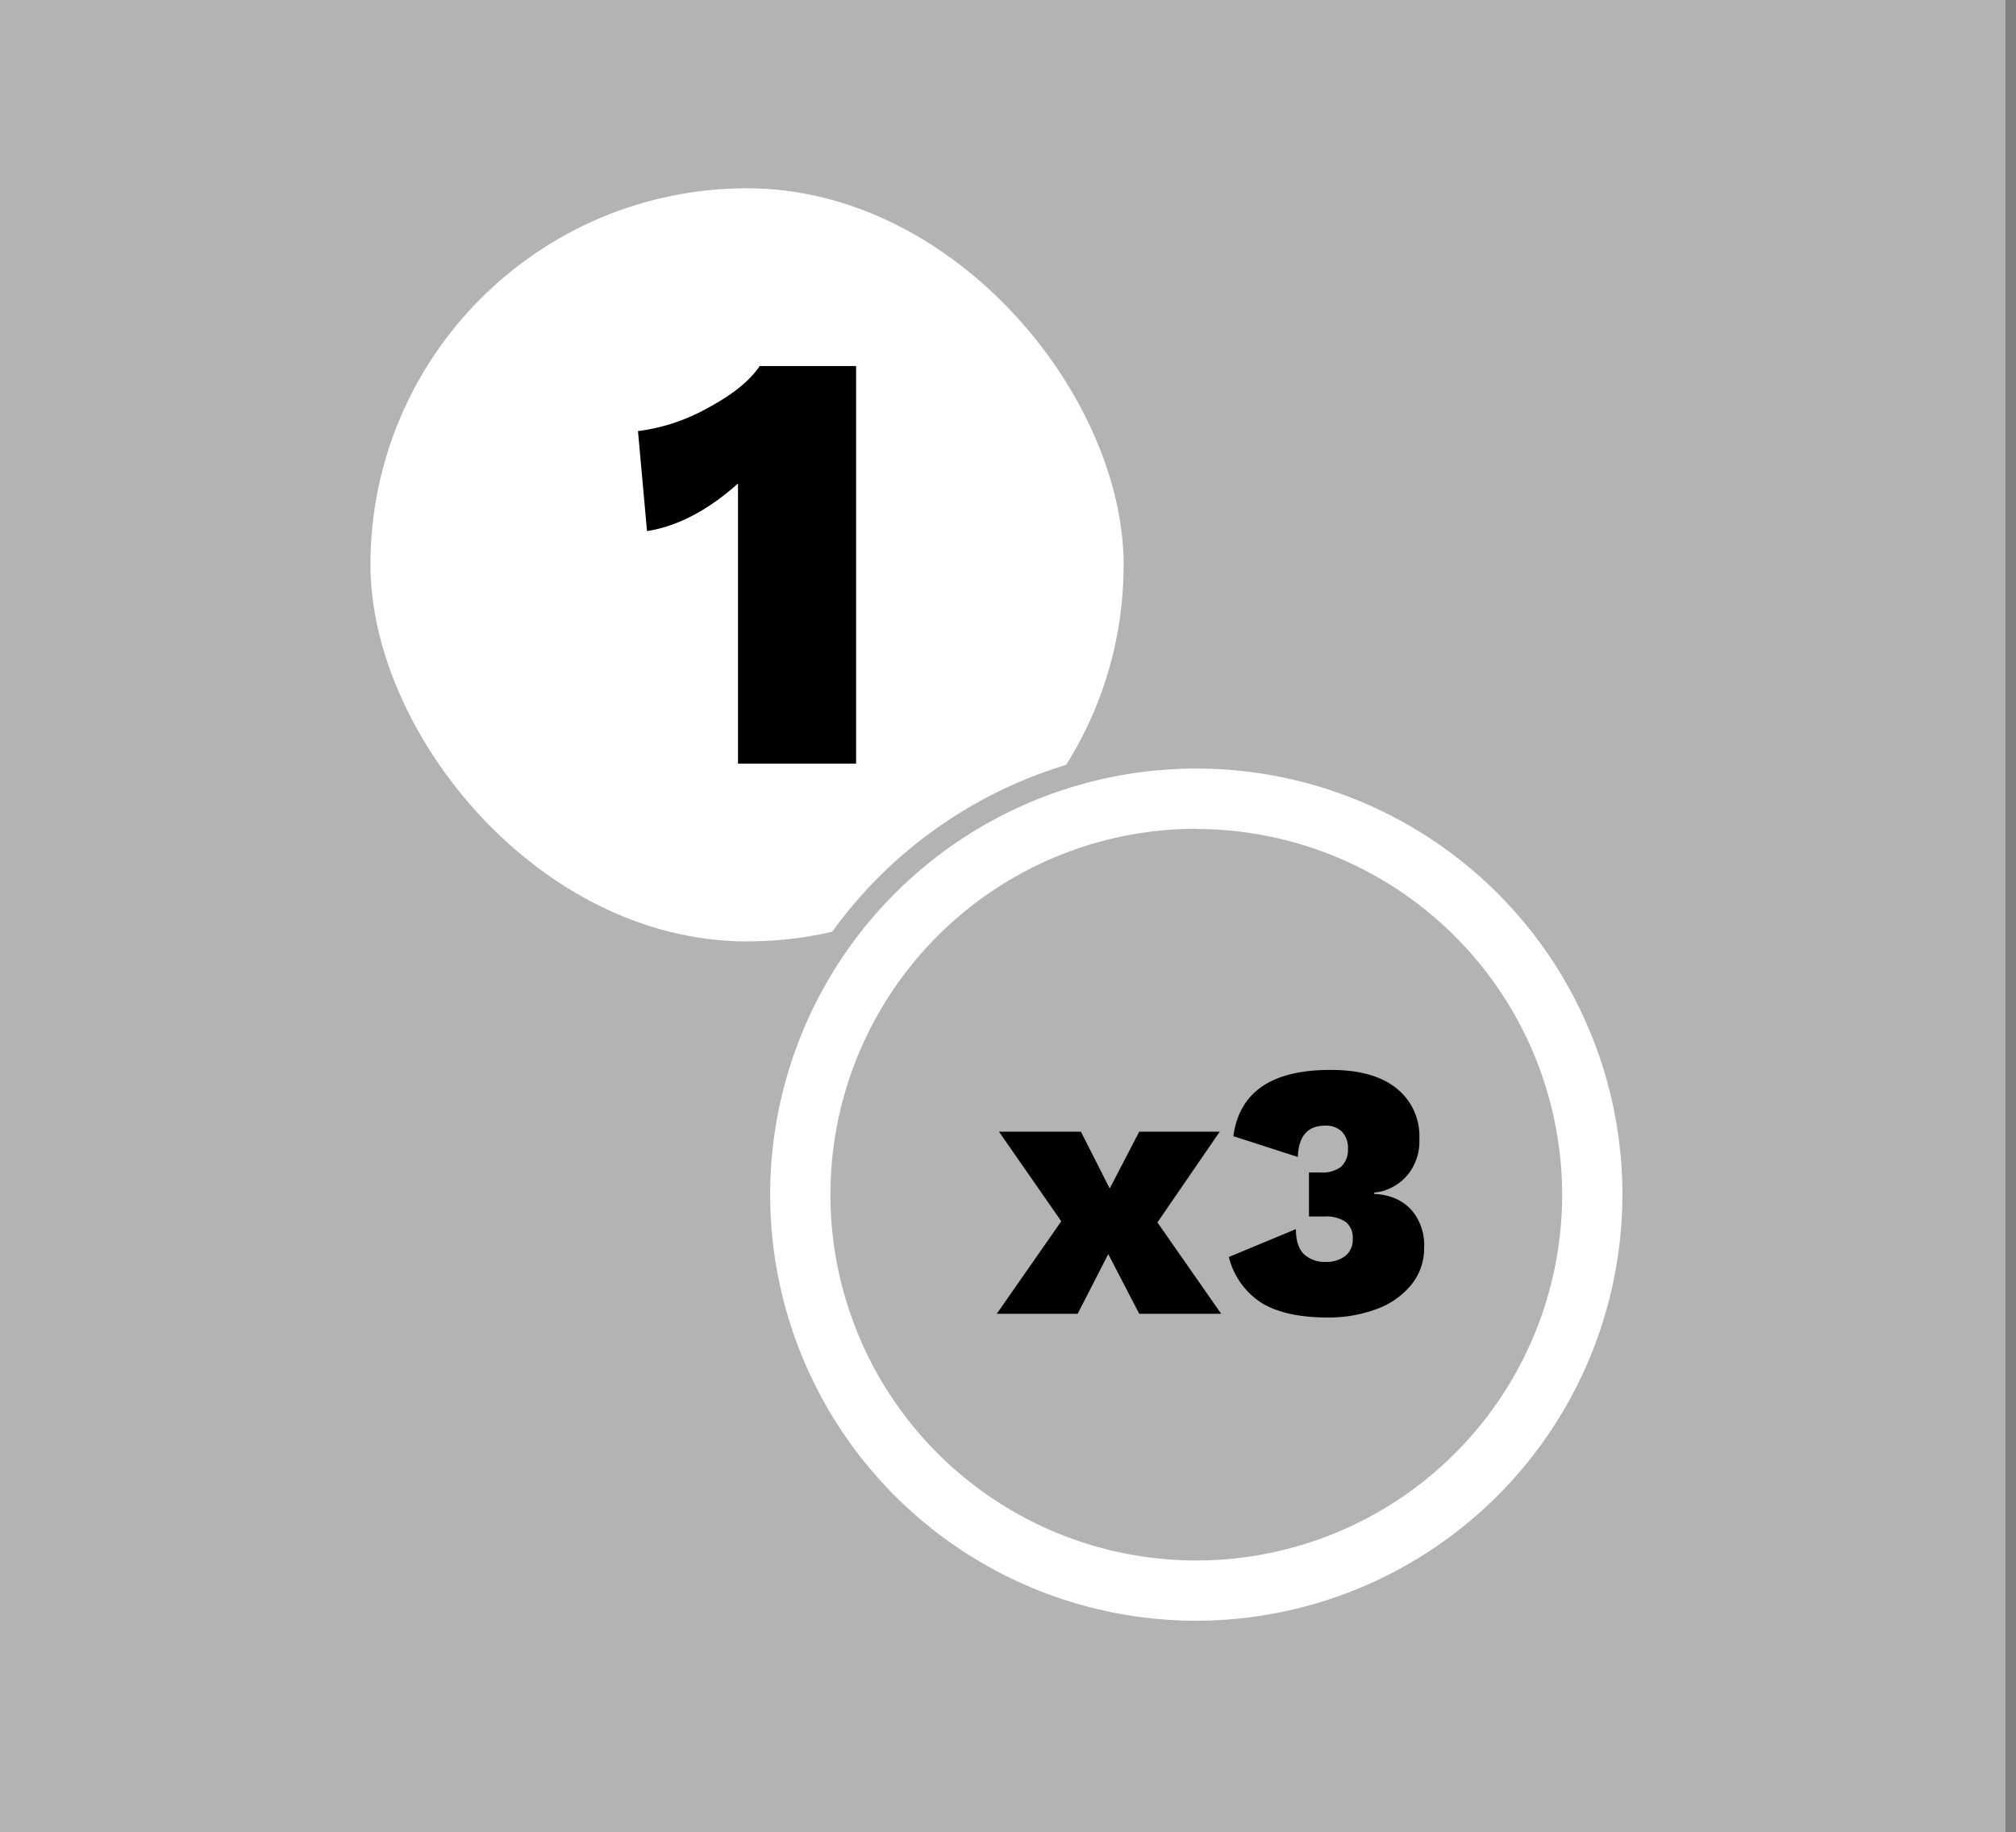 <svg id="Layer_1" data-name="Layer 1" xmlns="http://www.w3.org/2000/svg" viewBox="0 0 334.58 304.12"><rect x="0" y="0" width="334.58" height="304.12" fill="#808080" stroke="none"/><defs><style>.cls-1{fill:#b3b3b3;}.cls-2{fill:#fff;}</style></defs><rect class="cls-1" x="-1.75" width="334.58" height="304.12"/><rect class="cls-2" x="61.48" y="31.25" width="125" height="125" rx="62.5"/><path d="M142.08,60.75v66h-19.6V80.25q-7.5,6.7-15.1,7.9l-1.5-16.6a31.89,31.89,0,0,0,11.7-3.9q6.11-3.3,8.5-6.9Z"/><circle class="cls-1" cx="198.54" cy="198.31" r="65.72"/><circle class="cls-1" cx="198.54" cy="198.31" r="74.56"/><path class="cls-2" d="M198.54,269a70.72,70.72,0,1,1,70.72-70.72A70.8,70.8,0,0,1,198.54,269Zm0-131.44a60.72,60.72,0,1,0,60.72,60.72A60.79,60.79,0,0,0,198.54,137.59Z"/><path d="M189.07,218.06l-5.14-9.91-5.08,9.91H165.42l10.71-15.36-10.34-14.87h13.6l4.78,9.43,4.9-9.43h13.36l-10.34,15.06,10.58,15.17Z"/><path d="M231.69,180.57a10.14,10.14,0,0,1,3.87,8.47,8.88,8.88,0,0,1-1.39,5.2,8.13,8.13,0,0,1-3.17,2.84,7.36,7.36,0,0,1-2.93.85v.24a10,10,0,0,1,3.35.69,7.58,7.58,0,0,1,3.42,2.73,9,9,0,0,1,1.51,5.53,9.5,9.5,0,0,1-2.09,6.07,13.21,13.21,0,0,1-5.74,4.06,22.63,22.63,0,0,1-8.19,1.42q-6.9,0-10.86-2.36a12.63,12.63,0,0,1-5.53-7.68L215.07,204c0,2,.5,3.38,1.39,4.21a5,5,0,0,0,3.57,1.23,5.12,5.12,0,0,0,3.26-1,3.41,3.41,0,0,0,1.21-2.84,3.34,3.34,0,0,0-1.15-2.79,5.91,5.91,0,0,0-3.63-.9h-2.48V194.6h1.88a5.16,5.16,0,0,0,3.44-.94,3.8,3.8,0,0,0,1.15-2.93,3.93,3.93,0,0,0-1-2.9,3.77,3.77,0,0,0-2.79-1q-4.35,0-4.53,5.2l-10.7-3.45q1.5-11,16.08-11Q227.83,177.55,231.69,180.57Z"/></svg>